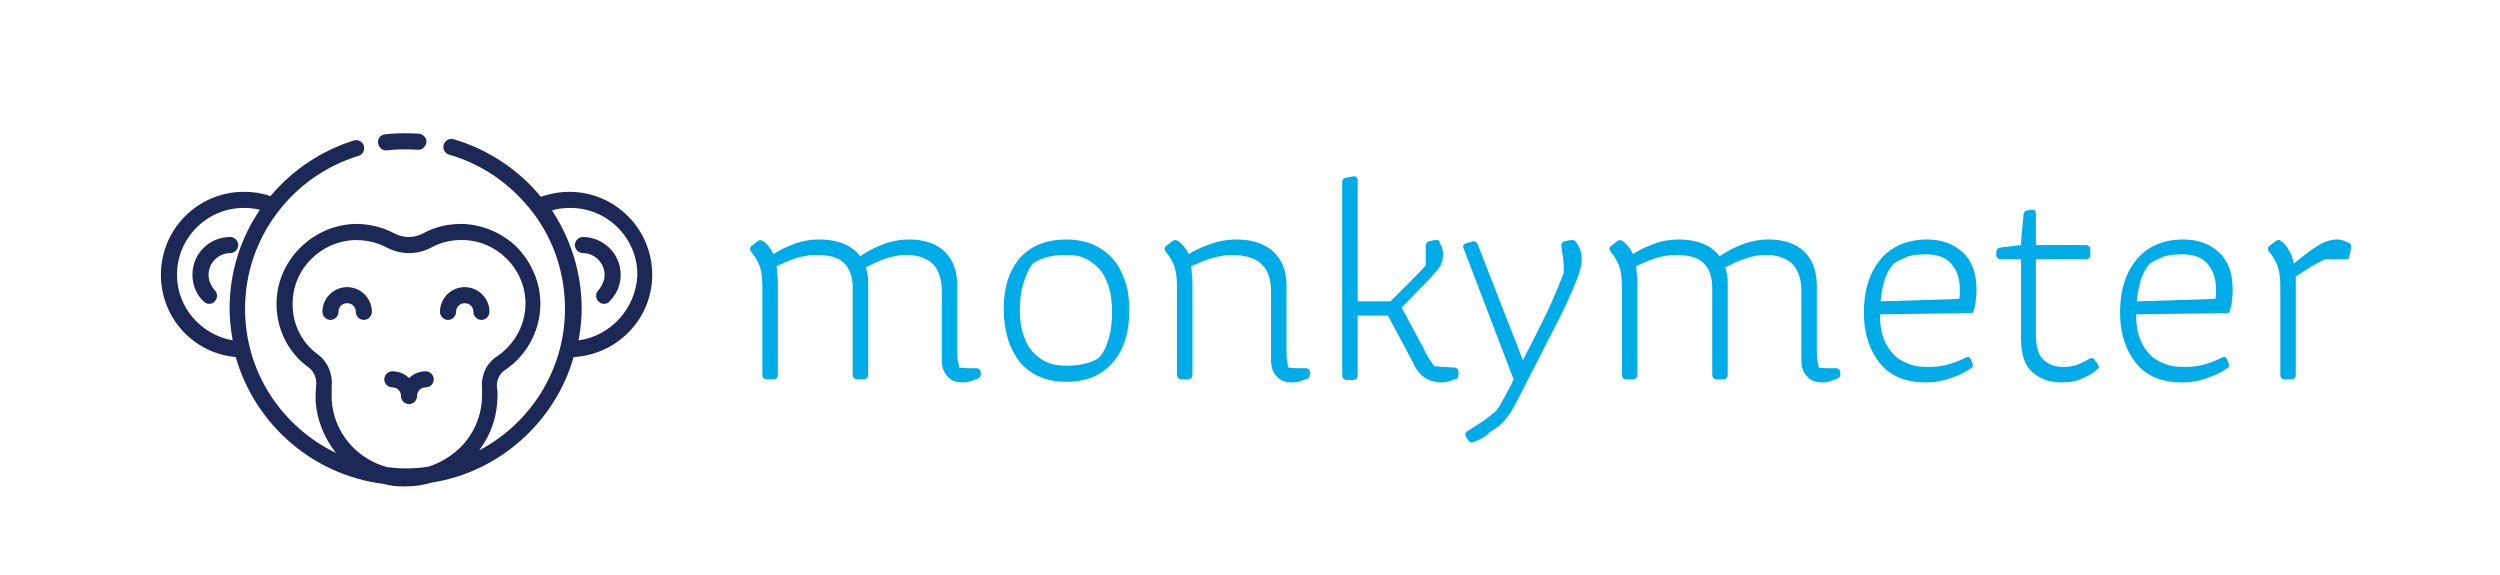 <?xml version="1.0" encoding="utf-8"?>
<!-- Generator: Adobe Illustrator 25.4.1, SVG Export Plug-In . SVG Version: 6.00 Build 0)  -->
<svg version="1.1" id="Layer_1" xmlns="http://www.w3.org/2000/svg" xmlns:xlink="http://www.w3.org/1999/xlink" x="0px" y="0px"
	 viewBox="0 0 404 93" style="enable-background:new 0 0 404 93;" xml:space="preserve">
<style type="text/css">
	.st0{fill:#00ACE7;}
	.st1{fill:#1C2855;}
</style>
<g>
	<g>
		<path class="st0" d="M123.2,38.9c0.4,0.2,0.7,0.6,1,0.9c0.3,0.4,0.6,0.8,0.8,1.3c0.9-0.7,2.1-1.2,3.4-1.7c1.3-0.5,2.6-0.7,4-0.7
			c1.4,0,2.6,0.2,3.7,0.6c1.1,0.4,2.1,1.1,2.9,2.1c1.2-0.8,2.5-1.5,3.9-2c1.4-0.5,2.7-0.7,4-0.7c2.5,0,4.5,0.7,5.8,2
			c1.3,1.3,2,3.1,2,5.5v10.6c0,0.6,0,1.1,0.1,1.5c0.1,0.4,0.2,0.8,0.2,1.1c0.4,0,0.8,0.1,1.3,0.1c0.5,0,1,0,1.5,0
			c0.2,0,0.4,0.1,0.5,0.2c0.1,0.1,0.2,0.3,0.2,0.5v0.2c0,0.2,0,0.3-0.1,0.5c-0.1,0.1-0.2,0.2-0.4,0.3c-0.3,0.1-0.7,0.2-1.1,0.4
			c-0.4,0.1-0.9,0.2-1.3,0.2c-1.1,0-1.9-0.3-2.5-1c-0.6-0.6-0.9-1.5-0.9-2.6V47.1c0-2-0.5-3.5-1.5-4.5c-1-0.9-2.4-1.4-4.2-1.4
			c-1.1,0-2.3,0.2-3.4,0.6c-1.2,0.4-2.2,0.9-3.2,1.4c0.1,0.3,0.2,0.7,0.3,1.2c0.1,0.5,0.1,1,0.1,1.5v14.7c0,0.2-0.1,0.4-0.2,0.5
			c-0.1,0.1-0.3,0.2-0.5,0.2h-1.1c-0.2,0-0.4-0.1-0.5-0.2c-0.1-0.1-0.2-0.3-0.2-0.5v-14c0-1.9-0.5-3.2-1.4-4.1
			c-0.9-0.9-2.4-1.3-4.5-1.3c-1.1,0-2.2,0.2-3.2,0.5c-1,0.3-2.1,0.8-3.2,1.3c0,0.3,0.1,0.8,0.1,1.3c0.1,0.5,0.1,1.1,0.1,1.6v14.7
			c0,0.2-0.1,0.4-0.2,0.5c-0.1,0.1-0.3,0.2-0.5,0.2h-1.1c-0.2,0-0.4-0.1-0.5-0.2c-0.1-0.1-0.2-0.3-0.2-0.5V46.6
			c0-1.5-0.1-2.6-0.4-3.5c-0.3-0.8-0.7-1.6-1.4-2.4c-0.1-0.2-0.2-0.3-0.2-0.5c0-0.2,0.1-0.3,0.3-0.5l0.9-0.7
			c0.1-0.1,0.3-0.2,0.4-0.2C122.9,38.8,123,38.8,123.2,38.9z"/>
		<path class="st0" d="M172.3,38.7c1.6,0,3.1,0.3,4.3,0.8c1.3,0.6,2.3,1.3,3.2,2.3c0.9,1,1.5,2.2,2,3.6c0.5,1.4,0.7,3,0.7,4.7
			c0,3.6-0.9,6.5-2.7,8.5c-1.8,2.1-4.3,3.1-7.5,3.1c-3.2,0-5.7-1.1-7.5-3.2c-1.7-2.2-2.6-5-2.6-8.7c0-3.4,0.9-6.1,2.6-8.1
			C166.6,39.7,169.1,38.7,172.3,38.7z M172.2,41.2c-0.9,0-1.9,0.1-2.8,0.3c-0.9,0.2-1.7,0.6-2.4,1c-0.7,0.8-1.2,1.9-1.6,3.2
			c-0.4,1.3-0.6,2.8-0.6,4.3c0,1.2,0.1,2.4,0.4,3.5c0.3,1.1,0.7,2.1,1.3,2.9c0.6,0.8,1.4,1.5,2.4,2c1,0.5,2.2,0.7,3.5,0.7
			c1,0,1.9-0.1,2.8-0.3c0.9-0.2,1.6-0.5,2.3-0.9c0.8-0.8,1.3-1.9,1.7-3.3c0.4-1.4,0.5-2.8,0.5-4.3c0-1.2-0.1-2.4-0.4-3.5
			c-0.3-1.1-0.7-2.1-1.3-2.9c-0.6-0.8-1.4-1.5-2.4-2C174.8,41.4,173.6,41.2,172.2,41.2z"/>
		<path class="st0" d="M190.3,38.9c0.4,0.2,0.7,0.6,1,0.9c0.3,0.4,0.6,0.8,0.8,1.3c1-0.7,2.2-1.2,3.6-1.7c1.4-0.5,2.8-0.7,4.1-0.7
			c2.6,0,4.6,0.7,6,2c1.4,1.3,2.1,3.1,2.1,5.5v10.6c0,0.6,0,1.1,0.1,1.5c0.1,0.4,0.1,0.8,0.2,1.1c0.4,0,0.8,0.1,1.3,0.1
			c0.5,0,1,0,1.5,0c0.2,0,0.4,0.1,0.5,0.2c0.1,0.1,0.2,0.3,0.2,0.5v0.2c0,0.2,0,0.3-0.1,0.5c-0.1,0.1-0.2,0.2-0.3,0.3
			c-0.3,0.1-0.7,0.2-1.1,0.4c-0.4,0.1-0.9,0.2-1.4,0.2c-1.1,0-1.9-0.3-2.5-1c-0.6-0.6-0.9-1.5-0.9-2.6V47.1c0-2-0.5-3.5-1.6-4.5
			c-1-0.9-2.6-1.4-4.7-1.4c-1.1,0-2.1,0.2-3.2,0.5c-1.1,0.3-2.2,0.8-3.4,1.3c0,0.3,0.1,0.8,0.1,1.3c0.1,0.5,0.1,1.1,0.1,1.6v14.7
			c0,0.2-0.1,0.4-0.2,0.5c-0.1,0.1-0.3,0.2-0.5,0.2h-1.1c-0.2,0-0.4-0.1-0.5-0.2c-0.1-0.1-0.2-0.3-0.2-0.5V46.6
			c0-1.5-0.1-2.6-0.4-3.5c-0.3-0.8-0.7-1.6-1.4-2.4c-0.1-0.2-0.2-0.3-0.2-0.5c0-0.2,0.1-0.3,0.3-0.5l0.9-0.7
			c0.1-0.1,0.3-0.2,0.4-0.2C190,38.8,190.1,38.8,190.3,38.9z"/>
		<path class="st0" d="M235.4,61.2c-0.3,0.1-0.7,0.2-1.1,0.4c-0.4,0.1-0.9,0.2-1.3,0.2c-1.1,0-2-0.3-2.8-0.8
			c-0.7-0.5-1.4-1.3-1.9-2.5l-4-7.5h-4.9v9.7c0,0.2-0.1,0.4-0.2,0.5c-0.1,0.1-0.3,0.2-0.5,0.2h-1.1c-0.2,0-0.4-0.1-0.5-0.2
			c-0.1-0.1-0.2-0.3-0.2-0.5V29.4c0-0.2,0.1-0.4,0.2-0.5c0.1-0.1,0.3-0.2,0.5-0.2l1.1-0.2c0.2,0,0.4,0,0.5,0.1
			c0.1,0.1,0.2,0.3,0.2,0.5v19.6h5.3c1-1,2.1-2.1,3.2-3.2c1.1-1.1,2-2,2.5-2.6v-3.2c0-0.2,0.1-0.4,0.2-0.5c0.1-0.1,0.2-0.2,0.4-0.2
			l0.8-0.2c0.2,0,0.3,0,0.5,0c0.2,0,0.3,0.1,0.3,0.2c0.1,0.3,0.2,0.6,0.4,0.9c0.1,0.4,0.2,0.7,0.2,1.1c0,1.1-0.3,1.9-0.8,2.5
			c-0.5,0.6-1.2,1.4-2.1,2.3l-3.8,3.9l3.5,6.5c0.3,0.7,0.6,1.2,0.9,1.7c0.3,0.5,0.6,0.9,0.9,1.3c0.6,0,1.1,0.1,1.6,0.1
			c0.5,0,1.1,0.1,1.6,0.1c0.2,0,0.4,0.1,0.5,0.2c0.1,0.1,0.2,0.3,0.2,0.5v0.2c0,0.2,0,0.3-0.1,0.5C235.7,61,235.6,61.1,235.4,61.2z"
			/>
		<path class="st0" d="M238.2,71.4c-0.2,0.1-0.4,0.1-0.5,0.1c-0.1,0-0.3-0.2-0.4-0.3l-0.4-0.6c-0.1-0.2-0.2-0.4-0.1-0.5
			c0-0.2,0.2-0.3,0.3-0.4c0.8-0.5,1.7-1.1,2.5-1.6c0.8-0.6,1.5-1.1,2.2-1.7c0.3-0.4,0.7-1.1,1.2-2c0.5-0.9,1.1-2,1.6-3.1l-8.1-21.2
			c-0.1-0.2-0.1-0.4,0-0.5c0.1-0.2,0.2-0.2,0.5-0.3L238,39c0.2,0,0.4,0,0.5,0.1c0.1,0.1,0.2,0.2,0.3,0.4l7.3,18.7l2.1-4.1
			c0.9-1.8,1.8-3.6,2.6-5.4c0.8-1.8,1.4-3.3,1.9-4.6c0-0.9,0-1.7-0.1-2.4c-0.1-0.6-0.2-1.3-0.3-1.9c0-0.2,0-0.4,0.1-0.5
			c0.1-0.2,0.2-0.2,0.4-0.3l0.9-0.2c0.2,0,0.3,0,0.5,0c0.2,0,0.3,0.1,0.4,0.2c0.2,0.3,0.5,0.7,0.7,1.2c0.2,0.5,0.3,1,0.3,1.6
			c0,1.1-0.4,2.6-1.2,4.4c-0.8,1.9-1.6,3.7-2.6,5.6l-6.6,12.9c-0.4,0.8-0.8,1.5-1.2,2.1c-0.4,0.6-0.8,1.1-1.3,1.6
			c-0.5,0.5-1.1,0.9-1.9,1.4C240.2,70.5,239.3,71,238.2,71.4z"/>
		<path class="st0" d="M262.1,38.9c0.4,0.2,0.7,0.6,1,0.9c0.3,0.4,0.6,0.8,0.8,1.3c0.9-0.7,2.1-1.2,3.4-1.7c1.3-0.5,2.6-0.7,4-0.7
			c1.4,0,2.6,0.2,3.7,0.6c1.1,0.4,2.1,1.1,2.9,2.1c1.2-0.8,2.5-1.5,3.9-2c1.4-0.5,2.7-0.7,4-0.7c2.5,0,4.5,0.7,5.8,2
			c1.3,1.3,2,3.1,2,5.5v10.6c0,0.6,0,1.1,0.1,1.5c0.1,0.4,0.2,0.8,0.2,1.1c0.4,0,0.8,0.1,1.3,0.1c0.5,0,1,0,1.5,0
			c0.2,0,0.4,0.1,0.5,0.2c0.1,0.1,0.2,0.3,0.2,0.5v0.2c0,0.2,0,0.3-0.1,0.5c-0.1,0.1-0.2,0.2-0.4,0.3c-0.3,0.1-0.7,0.2-1.1,0.4
			c-0.4,0.1-0.9,0.2-1.3,0.2c-1.1,0-1.9-0.3-2.5-1c-0.6-0.6-0.9-1.5-0.9-2.6V47.1c0-2-0.5-3.5-1.5-4.5c-1-0.9-2.4-1.4-4.2-1.4
			c-1.1,0-2.3,0.2-3.4,0.6c-1.2,0.4-2.2,0.9-3.2,1.4c0.1,0.3,0.2,0.7,0.3,1.2c0.1,0.5,0.1,1,0.1,1.5v14.7c0,0.2-0.1,0.4-0.2,0.5
			c-0.1,0.1-0.3,0.2-0.5,0.2h-1.1c-0.2,0-0.4-0.1-0.5-0.2c-0.1-0.1-0.2-0.3-0.2-0.5v-14c0-1.9-0.5-3.2-1.4-4.1
			c-0.9-0.9-2.4-1.3-4.5-1.3c-1.1,0-2.2,0.2-3.2,0.5c-1,0.3-2.1,0.8-3.2,1.3c0,0.3,0.1,0.8,0.1,1.3c0.1,0.5,0.1,1.1,0.1,1.6v14.7
			c0,0.2-0.1,0.4-0.2,0.5c-0.1,0.1-0.3,0.2-0.5,0.2h-1.1c-0.2,0-0.4-0.1-0.5-0.2c-0.1-0.1-0.2-0.3-0.2-0.5V46.6
			c0-1.5-0.1-2.6-0.4-3.5c-0.3-0.8-0.7-1.6-1.4-2.4c-0.1-0.2-0.2-0.3-0.2-0.5c0-0.2,0.1-0.3,0.3-0.5l0.9-0.7
			c0.1-0.1,0.3-0.2,0.4-0.2C261.8,38.8,261.9,38.8,262.1,38.9z"/>
		<path class="st0" d="M311.2,61.8c-3.2,0-5.7-1-7.4-3.1c-1.7-2.1-2.6-4.8-2.6-8.2c0-3.6,0.9-6.4,2.7-8.6c1.8-2.1,4.3-3.2,7.5-3.2
			c2.4,0,4.3,0.7,5.8,2.1c1.5,1.4,2.2,3.4,2.2,6c0,0.5,0,0.9-0.1,1.5c0,0.5-0.1,1.1-0.3,1.7c0,0.2-0.1,0.4-0.2,0.5
			c-0.1,0.1-0.3,0.1-0.5,0.1l-14.5,0.2c0,1.2,0.1,2.3,0.4,3.3c0.3,1,0.7,1.9,1.4,2.7c0.6,0.8,1.4,1.4,2.4,1.8c1,0.5,2.2,0.7,3.5,0.7
			c1.2,0,2.3-0.1,3.3-0.4c1-0.3,1.9-0.6,2.8-1.1c0.2-0.1,0.4-0.1,0.5-0.1c0.2,0,0.3,0.2,0.4,0.4l0.2,0.5c0.1,0.2,0.1,0.4,0.1,0.5
			c0,0.2-0.1,0.3-0.3,0.4c-0.8,0.6-1.8,1.1-3,1.5C314.2,61.5,312.8,61.8,311.2,61.8z M306,42.6c-0.7,0.8-1.2,1.8-1.5,2.8
			c-0.3,1.1-0.5,2.2-0.6,3.3l12.7-0.4c0.1-0.3,0.1-0.6,0.1-0.8c0-0.3,0-0.5,0-0.8c0-1.6-0.4-2.9-1.3-4c-0.9-1.1-2.3-1.6-4.2-1.6
			c-1,0-1.9,0.1-2.8,0.3C307.5,41.8,306.7,42.1,306,42.6z"/>
		<path class="st0" d="M339,59.6c-0.6,0.6-1.4,1.1-2.4,1.5c-1,0.5-2.1,0.7-3.5,0.7c-1.8,0-3.3-0.5-4.6-1.6c-1.3-1.1-1.9-2.9-1.9-5.5
			V41.9h-3.3c-0.2,0-0.4-0.1-0.5-0.2c-0.1-0.1-0.2-0.3-0.2-0.5v-0.5c0-0.2,0.1-0.4,0.2-0.5c0.1-0.1,0.3-0.2,0.5-0.2l3.3-0.4v-0.5
			l0.4-4.4c0-0.2,0.1-0.3,0.2-0.5c0.1-0.1,0.2-0.2,0.4-0.2l0.7-0.1c0.2,0,0.4,0,0.5,0.1c0.1,0.1,0.2,0.3,0.2,0.5v5.1h8.1
			c0.2,0,0.4,0.1,0.5,0.2c0.1,0.1,0.2,0.3,0.2,0.5v0.9c0,0.2-0.1,0.4-0.2,0.5c-0.1,0.1-0.3,0.2-0.5,0.2h-8.1v12.2
			c0,1.9,0.4,3.3,1.2,4c0.8,0.8,1.9,1.2,3.2,1.2c0.9,0,1.7-0.1,2.4-0.4c0.7-0.3,1.3-0.6,1.8-0.9c0.2-0.1,0.4-0.2,0.5-0.1
			c0.2,0,0.3,0.1,0.4,0.3l0.4,0.5c0.1,0.2,0.2,0.3,0.2,0.5C339.3,59.2,339.2,59.4,339,59.6z"/>
		<path class="st0" d="M352.6,61.8c-3.2,0-5.7-1-7.4-3.1c-1.7-2.1-2.6-4.8-2.6-8.2c0-3.6,0.9-6.4,2.7-8.6c1.8-2.1,4.3-3.2,7.5-3.2
			c2.4,0,4.3,0.7,5.8,2.1c1.5,1.4,2.2,3.4,2.2,6c0,0.5,0,0.9-0.1,1.5c0,0.5-0.1,1.1-0.3,1.7c0,0.2-0.1,0.4-0.2,0.5
			c-0.1,0.1-0.3,0.1-0.5,0.1l-14.5,0.2c0,1.2,0.1,2.3,0.4,3.3c0.3,1,0.7,1.9,1.4,2.7c0.6,0.8,1.4,1.4,2.4,1.8c1,0.5,2.2,0.7,3.5,0.7
			c1.2,0,2.3-0.1,3.3-0.4c1-0.3,1.9-0.6,2.8-1.1c0.2-0.1,0.4-0.1,0.5-0.1c0.2,0,0.3,0.2,0.4,0.4l0.2,0.5c0.1,0.2,0.1,0.4,0.1,0.5
			c0,0.2-0.1,0.3-0.3,0.4c-0.8,0.6-1.8,1.1-3,1.5C355.7,61.5,354.2,61.8,352.6,61.8z M347.4,42.6c-0.7,0.8-1.2,1.8-1.5,2.8
			c-0.3,1.1-0.5,2.2-0.6,3.3l12.7-0.4c0.1-0.3,0.1-0.6,0.1-0.8c0-0.3,0-0.5,0-0.8c0-1.6-0.4-2.9-1.3-4c-0.9-1.1-2.3-1.6-4.2-1.6
			c-1,0-1.9,0.1-2.8,0.3C348.9,41.8,348.1,42.1,347.4,42.6z"/>
		<path class="st0" d="M371,60.6c0,0.2-0.1,0.4-0.2,0.5c-0.1,0.1-0.3,0.2-0.5,0.2h-1.1c-0.2,0-0.4-0.1-0.5-0.2
			c-0.1-0.1-0.2-0.3-0.2-0.5V46.6c0-1.5-0.1-2.6-0.4-3.5c-0.3-0.8-0.7-1.6-1.4-2.4c-0.1-0.2-0.2-0.3-0.2-0.5c0-0.2,0.1-0.3,0.3-0.5
			l0.9-0.7c0.2-0.1,0.3-0.2,0.4-0.2c0.1,0,0.2,0,0.3,0c0.6,0.4,1.1,0.9,1.4,1.5c0.4,0.6,0.7,1.4,0.9,2.3c1.4-1.2,2.6-2.1,3.7-2.8
			c1.1-0.7,2.2-1.1,3.3-1.1c0.4,0,0.8,0.1,1.1,0.2c0.3,0.1,0.6,0.3,0.9,0.4c0.1,0.1,0.2,0.2,0.2,0.4c0,0.1,0.1,0.3,0,0.5l-0.2,1.1
			c0,0.2-0.1,0.4-0.2,0.5c-0.1,0.1-0.3,0.1-0.5,0.1h-3.3c-0.8,0.4-1.6,0.8-2.4,1.3c-0.8,0.5-1.6,1-2.3,1.5c0,0.2,0,0.4,0,0.6
			c0,0.2,0,0.4,0,0.6V60.6z"/>
	</g>
	<g>
		<path class="st1" d="M62.4,24.3c0,0,0.1,0,0.1,0c1.7-0.2,3.4-0.2,5-0.1c0.7,0.1,1.3-0.5,1.4-1.2s-0.5-1.3-1.2-1.4
			c-1.8-0.1-3.7-0.1-5.5,0.1c-0.7,0.1-1.2,0.7-1.1,1.4C61.2,23.8,61.7,24.3,62.4,24.3z"/>
		<path class="st1" d="M105.4,44.4c0-7.4-6-13.4-13.4-13.4c-1.6,0-3.1,0.3-4.6,0.8c-3.6-4.4-8.6-7.7-14.1-9.3
			c-0.7-0.2-1.4,0.2-1.6,0.9c-0.2,0.7,0.2,1.4,0.9,1.6c5.3,1.5,10,4.8,13.4,9.2c3.5,4.5,5.3,10,5.3,15.7c0,10-5.7,18.6-13.9,22.9
			c2-2.6,3-5.7,3-9c0-0.4,0-0.8-0.1-1.2c-0.1-1.1,0.4-2.2,1.3-2.8c3.8-2.5,6-7,5.7-11.5c-0.2-3.2-1.6-6.1-3.8-8.4
			c-2.3-2.2-5.3-3.5-8.4-3.7c-2.4-0.1-4.7,0.4-6.7,1.5c-1.5,0.8-3.2,0.8-4.7,0c-2.1-1.1-4.4-1.6-6.7-1.5C50.4,36.6,45,42,44.7,48.5
			c-0.2,4.3,1.7,8.4,5.2,10.9c0.8,0.6,1.3,1.7,1.2,2.8C51,63.1,51,64,51,64.8c0.2,3.1,1.4,6,3.3,8.4c-8.7-4.2-14.7-13-14.7-23.3
			c0-5.6,1.8-11,5.2-15.5c3.3-4.4,7.9-7.6,13.1-9.2c0.7-0.2,1.1-0.9,0.9-1.6c-0.2-0.7-0.9-1.1-1.6-0.9c-5.2,1.6-10,4.8-13.5,9
			c-1.4-0.5-2.8-0.7-4.3-0.7C32,31,26,37,26,44.4c0,7,5.3,12.7,12.1,13.3c3.1,10.9,12.5,19.1,23.9,20.5c1,0.3,2,0.4,3,0.4
			c0.2,0,0.4,0,0.6,0c1.4,0,2.8-0.2,4.1-0.6c11-1.7,20-9.8,23-20.3C99.8,57.3,105.4,51.5,105.4,44.4z M28.6,44.4
			c0-5.9,4.8-10.8,10.8-10.8c0.9,0,1.8,0.1,2.6,0.3c-3.2,4.7-4.9,10.2-4.9,16c0,1.7,0.2,3.4,0.5,5.1C32.5,54.1,28.6,49.7,28.6,44.4z
			 M53.6,64.6c0-0.7,0-1.4,0-2.1c0.2-2-0.6-4-2.2-5.2c-2.8-2-4.3-5.3-4.1-8.7c0.2-5.2,4.5-9.5,9.8-9.8c0.2,0,0.3,0,0.5,0
			c1.7,0,3.4,0.4,4.9,1.2c2.3,1.2,4.9,1.2,7.2,0c1.6-0.9,3.5-1.3,5.4-1.2c5.2,0.2,9.5,4.5,9.8,9.6c0.2,3.7-1.5,7.1-4.6,9.2
			c-1.7,1.1-2.6,3.1-2.4,5.2c0,0.3,0,0.7,0,1c0,3.3-1.3,6.4-3.7,8.7c-1.4,1.3-3.1,2.3-4.9,2.9c-1.2,0.2-2.5,0.3-3.8,0.3
			c-1,0-1.9-0.1-2.9-0.2C57.7,74.2,53.9,69.9,53.6,64.6z M93.5,55c0.3-1.7,0.5-3.4,0.5-5.1c0-5.7-1.7-11.2-4.8-15.9
			c1-0.3,2-0.4,3-0.4c5.9,0,10.8,4.8,10.8,10.8C102.8,49.8,98.7,54.3,93.5,55z"/>
		<path class="st1" d="M94.2,38.3c-0.7,0-1.3,0.6-1.3,1.3c0,0.7,0.6,1.3,1.3,1.3c1.9,0,3.5,1.6,3.5,3.5c0,0.9-0.4,1.8-1,2.5
			c-0.5,0.5-0.5,1.3,0,1.8c0.3,0.3,0.6,0.4,0.9,0.4c0.3,0,0.7-0.1,0.9-0.4c1.2-1.2,1.8-2.7,1.8-4.3C100.3,41,97.5,38.3,94.2,38.3z"
			/>
		<path class="st1" d="M33.7,44.4c0-1.9,1.6-3.5,3.5-3.5c0.7,0,1.3-0.6,1.3-1.3c0-0.7-0.6-1.3-1.3-1.3c-3.4,0-6.1,2.7-6.1,6.1
			c0,1.6,0.6,3.2,1.8,4.3c0.3,0.3,0.6,0.4,0.9,0.4c0.3,0,0.7-0.1,0.9-0.4c0.5-0.5,0.5-1.3,0-1.8C34.1,46.2,33.7,45.3,33.7,44.4z"/>
		<path class="st1" d="M56.1,46.4c-2.2,0-4,1.8-4,4c0,0.7,0.6,1.3,1.3,1.3c0.7,0,1.3-0.6,1.3-1.3c0-0.8,0.6-1.4,1.4-1.4
			c0.8,0,1.4,0.6,1.4,1.4c0,0.7,0.6,1.3,1.3,1.3s1.3-0.6,1.3-1.3C60.1,48.2,58.3,46.4,56.1,46.4z"/>
		<path class="st1" d="M72.4,51.7c0.7,0,1.3-0.6,1.3-1.3c0-0.8,0.6-1.4,1.4-1.4c0.8,0,1.4,0.6,1.4,1.4c0,0.7,0.6,1.3,1.3,1.3
			s1.3-0.6,1.3-1.3c0-2.2-1.8-4-4-4c-2.2,0-4,1.8-4,4C71.1,51.1,71.7,51.7,72.4,51.7z"/>
		<path class="st1" d="M67.4,64c0-0.8,0.6-1.4,1.4-1.4c0.7,0,1.3-0.6,1.3-1.3c0-0.7-0.6-1.3-1.3-1.3c-1,0-2,0.4-2.7,1.1
			c-0.7-0.7-1.7-1.1-2.7-1.1c-0.7,0-1.3,0.6-1.3,1.3c0,0.7,0.6,1.3,1.3,1.3c0.8,0,1.4,0.6,1.4,1.4c0,0.7,0.6,1.3,1.3,1.3
			S67.4,64.7,67.4,64z"/>
	</g>
</g>
</svg>
